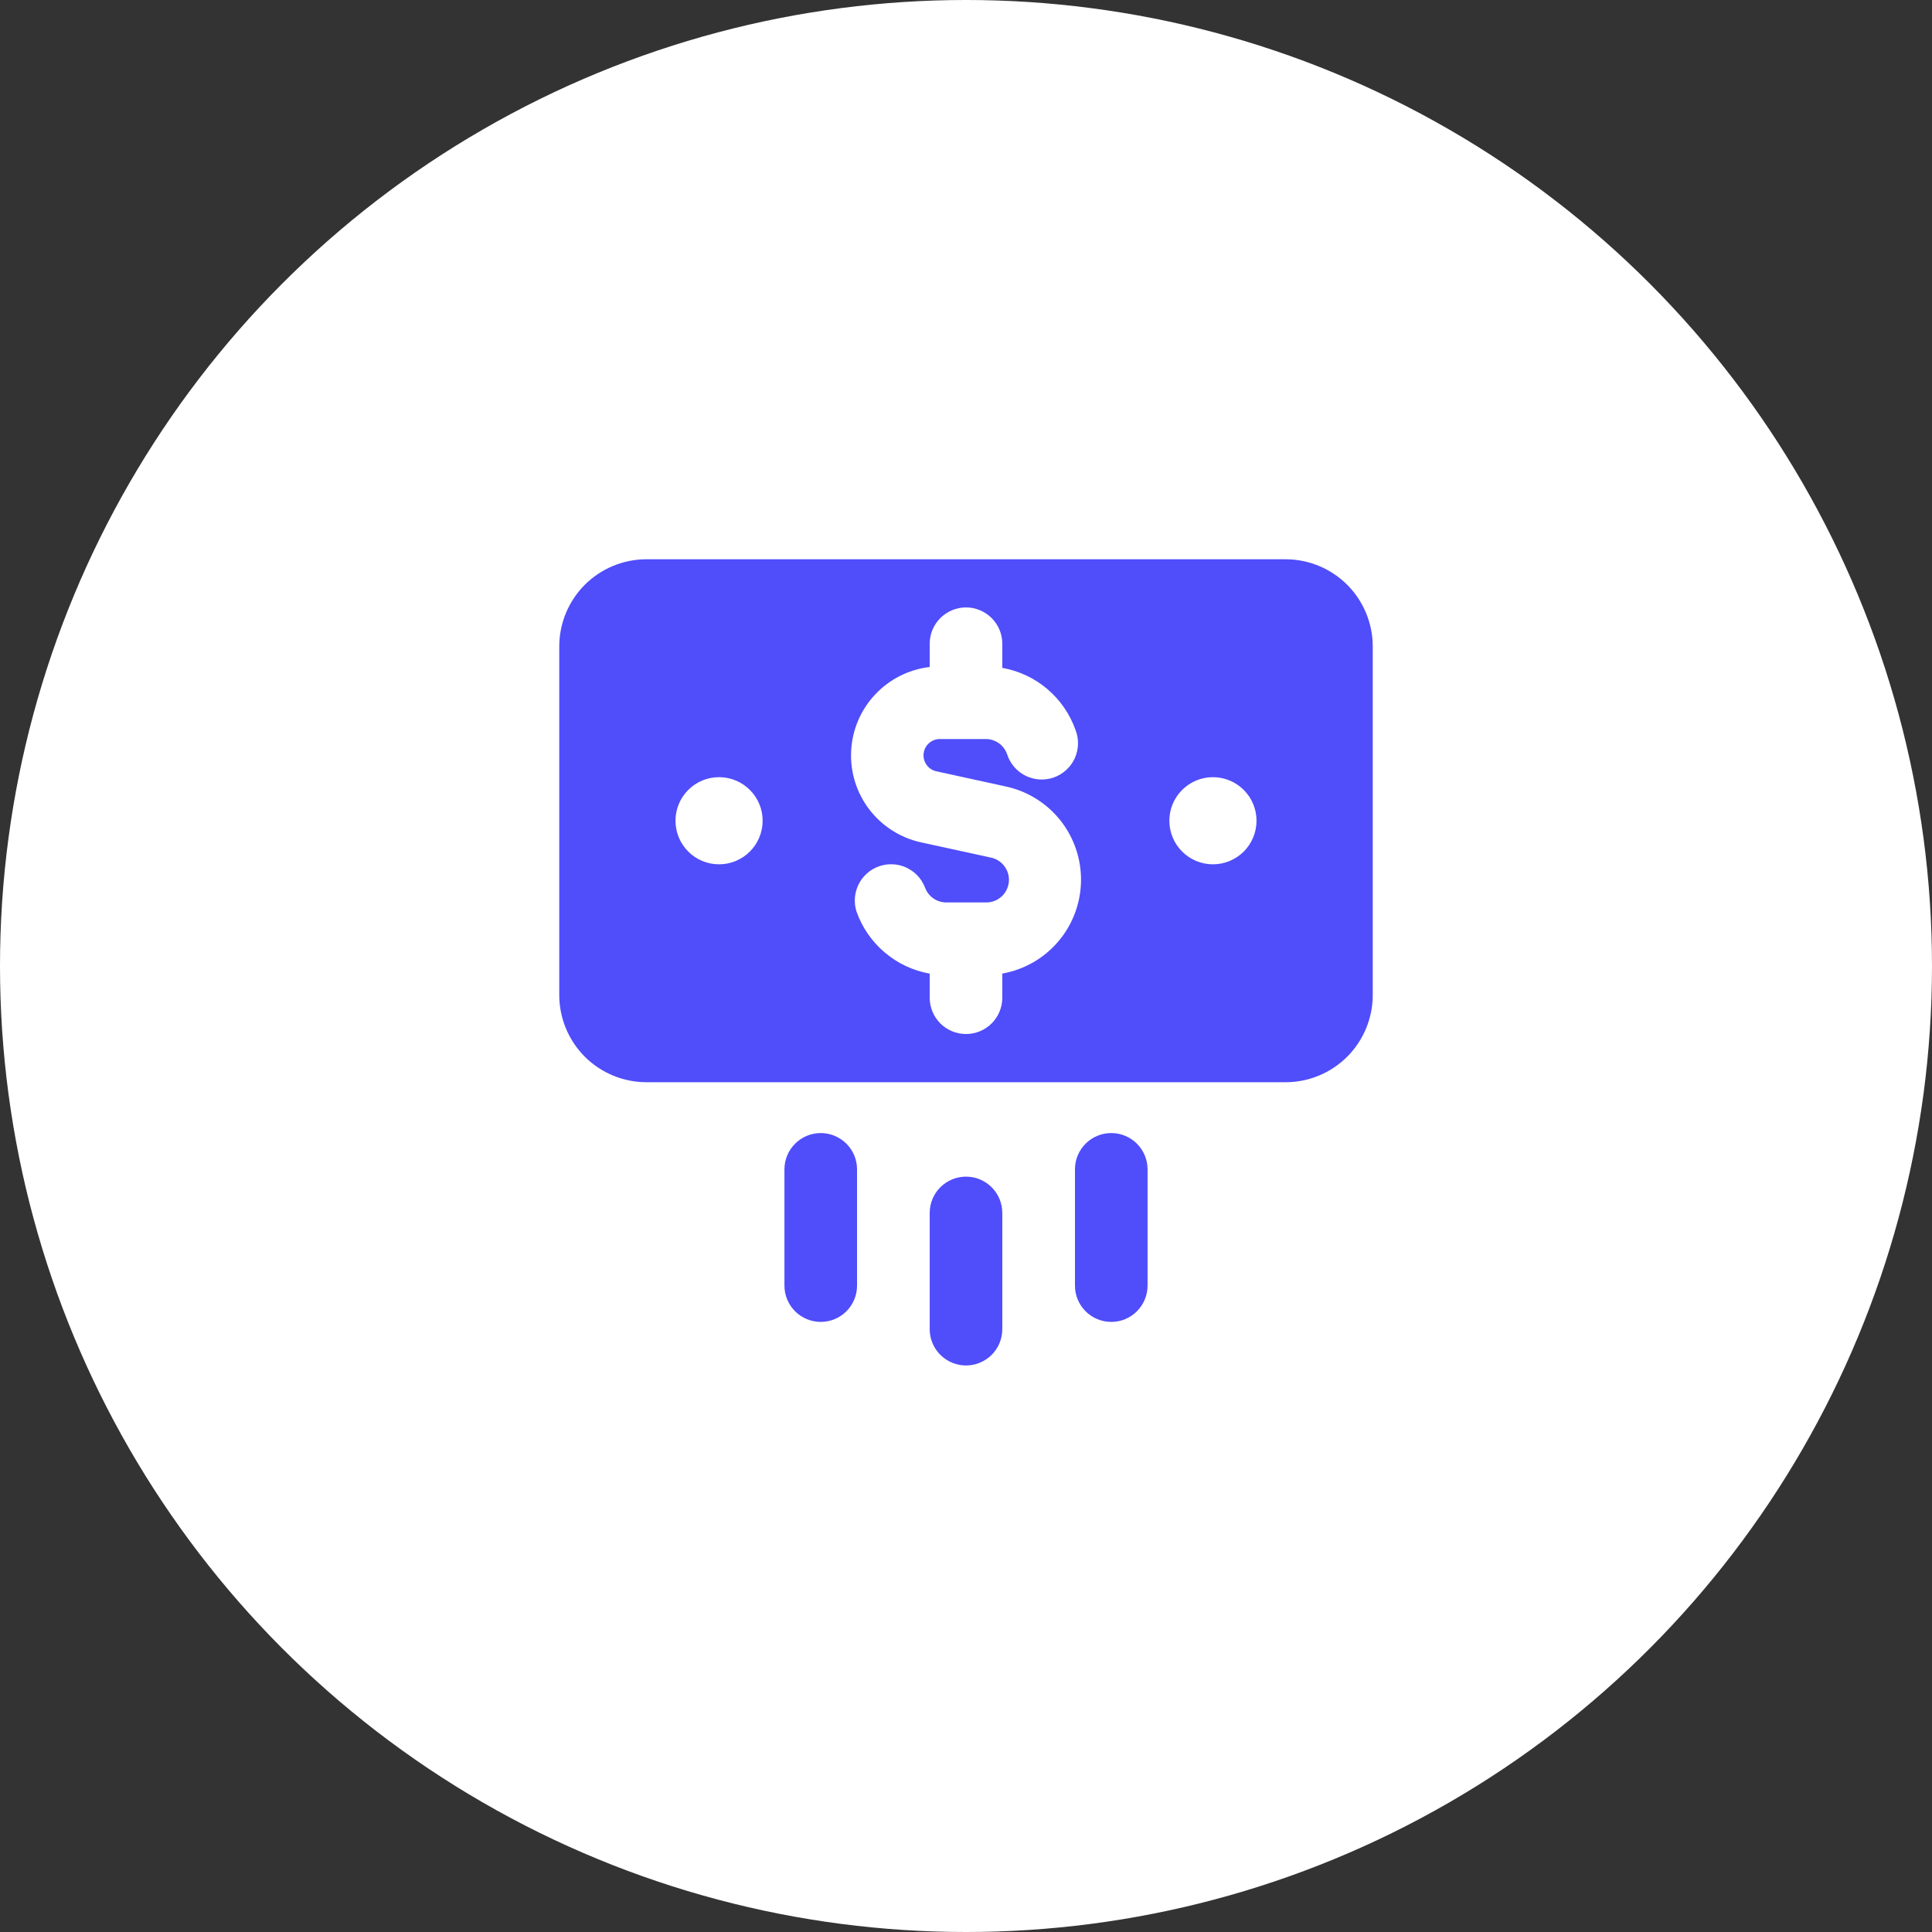 <svg width="38" height="38" viewBox="0 0 38 38" fill="none" xmlns="http://www.w3.org/2000/svg">
<rect x="0" y="0" width="38" height="38" fill="#333333" stroke="none"/>
<circle cx="19" cy="19" r="19" fill="white"/>
<g clip-path="url(#clip0_725_9944)">
<path fill-rule="evenodd" clip-rule="evenodd" d="M12.714 11C12.26 11 11.824 11.181 11.502 11.502C11.181 11.824 11 12.26 11 12.714V19.571C11 20.026 11.181 20.462 11.502 20.784C11.824 21.105 12.26 21.286 12.714 21.286H25.286C25.74 21.286 26.176 21.105 26.498 20.784C26.819 20.462 27 20.026 27 19.571V12.714C27 12.26 26.819 11.824 26.498 11.502C26.176 11.181 25.74 11 25.286 11H12.714ZM19.714 12.662C19.714 12.472 19.639 12.291 19.505 12.157C19.371 12.023 19.189 11.947 19 11.947C18.811 11.947 18.629 12.023 18.495 12.157C18.361 12.291 18.286 12.472 18.286 12.662V13.119C17.874 13.167 17.494 13.36 17.211 13.662C16.928 13.964 16.761 14.357 16.741 14.771C16.72 15.184 16.847 15.592 17.098 15.921C17.35 16.25 17.71 16.479 18.114 16.568L19.482 16.866C19.592 16.887 19.691 16.949 19.757 17.039C19.824 17.129 19.854 17.241 19.842 17.352C19.83 17.464 19.776 17.567 19.692 17.64C19.608 17.714 19.498 17.753 19.386 17.75H18.614C18.521 17.75 18.431 17.722 18.355 17.668C18.28 17.615 18.223 17.54 18.192 17.453C18.125 17.28 17.992 17.14 17.824 17.063C17.656 16.986 17.464 16.978 17.289 17.039C17.114 17.101 16.97 17.228 16.888 17.394C16.805 17.56 16.79 17.751 16.846 17.928C17.067 18.557 17.615 19.031 18.286 19.15V19.624C18.286 19.813 18.361 19.995 18.495 20.129C18.629 20.263 18.811 20.338 19 20.338C19.189 20.338 19.371 20.263 19.505 20.129C19.639 19.995 19.714 19.813 19.714 19.624V19.149C20.142 19.073 20.53 18.851 20.812 18.521C21.095 18.191 21.253 17.773 21.262 17.339C21.271 16.905 21.128 16.481 20.86 16.14C20.591 15.8 20.212 15.562 19.787 15.47L18.419 15.171C18.341 15.155 18.272 15.11 18.226 15.046C18.179 14.981 18.158 14.902 18.166 14.823C18.175 14.743 18.212 14.67 18.272 14.617C18.331 14.564 18.408 14.535 18.488 14.536H19.386C19.479 14.535 19.569 14.564 19.645 14.617C19.72 14.67 19.777 14.746 19.808 14.833C19.837 14.925 19.884 15.009 19.946 15.082C20.008 15.155 20.084 15.214 20.17 15.257C20.256 15.3 20.349 15.325 20.445 15.331C20.541 15.337 20.637 15.323 20.727 15.292C20.817 15.26 20.9 15.21 20.971 15.145C21.042 15.081 21.099 15.002 21.139 14.915C21.178 14.828 21.2 14.734 21.203 14.638C21.206 14.542 21.189 14.447 21.154 14.358C21.044 14.045 20.852 13.767 20.599 13.552C20.346 13.338 20.041 13.194 19.714 13.136V12.662ZM14.143 15.286C14.37 15.286 14.588 15.376 14.749 15.537C14.91 15.697 15 15.915 15 16.143C15 16.37 14.91 16.588 14.749 16.749C14.588 16.91 14.37 17 14.143 17C13.915 17 13.697 16.91 13.537 16.749C13.376 16.588 13.286 16.37 13.286 16.143C13.286 15.915 13.376 15.697 13.537 15.537C13.697 15.376 13.915 15.286 14.143 15.286ZM23.857 15.286C24.084 15.286 24.302 15.376 24.463 15.537C24.624 15.697 24.714 15.915 24.714 16.143C24.714 16.37 24.624 16.588 24.463 16.749C24.302 16.91 24.084 17 23.857 17C23.63 17 23.412 16.91 23.251 16.749C23.09 16.588 23 16.37 23 16.143C23 15.915 23.09 15.697 23.251 15.537C23.412 15.376 23.63 15.286 23.857 15.286ZM16.143 22.286C16.537 22.286 16.857 22.606 16.857 23V25.286C16.857 25.475 16.782 25.657 16.648 25.791C16.514 25.925 16.332 26 16.143 26C15.953 26 15.772 25.925 15.638 25.791C15.504 25.657 15.429 25.475 15.429 25.286V23C15.429 22.606 15.749 22.286 16.143 22.286ZM22.571 23C22.571 22.906 22.553 22.813 22.517 22.727C22.481 22.64 22.428 22.561 22.362 22.495C22.296 22.429 22.217 22.376 22.131 22.34C22.044 22.304 21.951 22.286 21.857 22.286C21.763 22.286 21.671 22.304 21.584 22.34C21.497 22.376 21.418 22.429 21.352 22.495C21.286 22.561 21.233 22.64 21.197 22.727C21.161 22.813 21.143 22.906 21.143 23V25.286C21.143 25.38 21.161 25.472 21.197 25.559C21.233 25.646 21.286 25.724 21.352 25.791C21.418 25.857 21.497 25.91 21.584 25.946C21.671 25.982 21.763 26 21.857 26C21.951 26 22.044 25.982 22.131 25.946C22.217 25.91 22.296 25.857 22.362 25.791C22.428 25.724 22.481 25.646 22.517 25.559C22.553 25.472 22.571 25.38 22.571 25.286V23ZM19.714 23.857C19.714 23.668 19.639 23.486 19.505 23.352C19.371 23.218 19.189 23.143 19 23.143C18.811 23.143 18.629 23.218 18.495 23.352C18.361 23.486 18.286 23.668 18.286 23.857V26.143C18.286 26.332 18.361 26.514 18.495 26.648C18.629 26.782 18.811 26.857 19 26.857C19.189 26.857 19.371 26.782 19.505 26.648C19.639 26.514 19.714 26.332 19.714 26.143V23.857Z" fill="#504DFB"/>
</g>
<defs>
<clipPath id="clip0_725_9944">
<rect width="16" height="16" fill="white" transform="translate(11 11)"/>
</clipPath>
</defs>
</svg>
